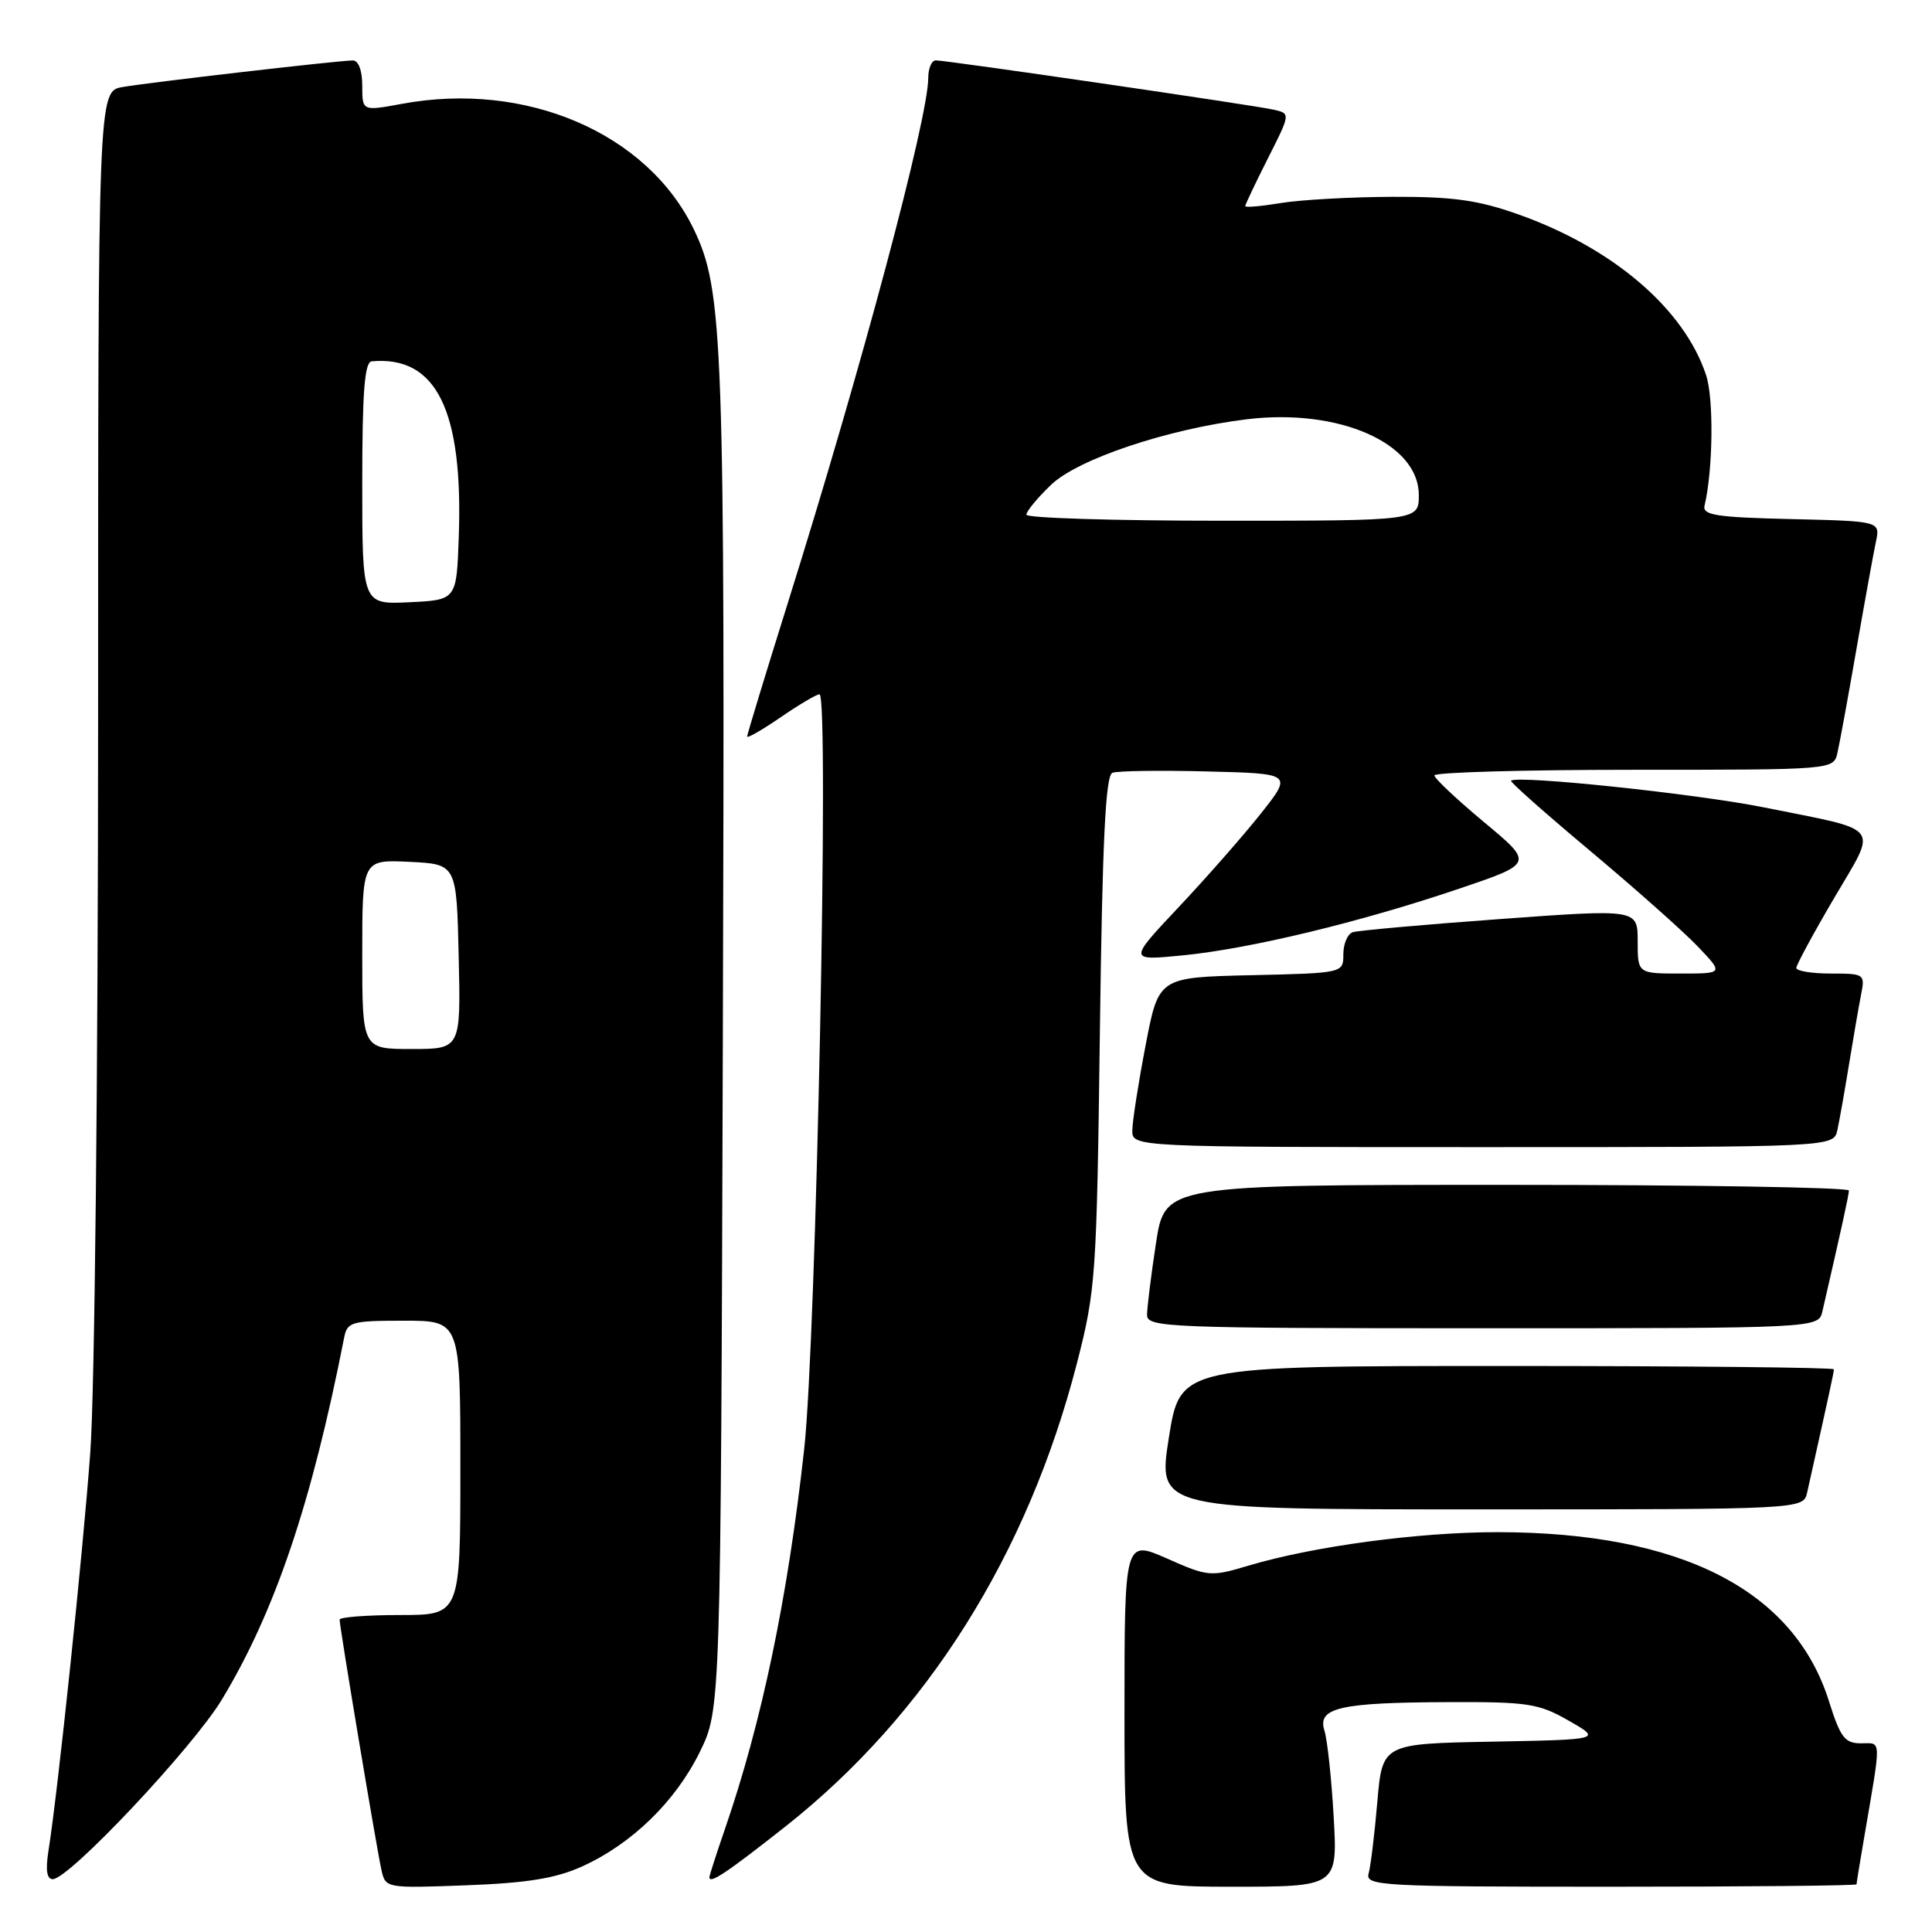 <?xml version="1.0" encoding="UTF-8" standalone="no"?>
<!DOCTYPE svg PUBLIC "-//W3C//DTD SVG 1.1//EN" "http://www.w3.org/Graphics/SVG/1.1/DTD/svg11.dtd" >
<svg xmlns="http://www.w3.org/2000/svg" xmlns:xlink="http://www.w3.org/1999/xlink" version="1.1" viewBox="0 0 256 256">
 <g >
 <path fill="currentColor"
d=" M 77.12 247.32 C 83.72 244.33 89.50 238.71 92.72 232.16 C 95.50 226.50 95.50 226.50 95.78 137.50 C 96.07 45.13 95.84 38.48 91.94 30.40 C 85.79 17.63 69.71 10.71 53.25 13.76 C 48.00 14.73 48.00 14.73 48.00 11.36 C 48.00 9.33 47.50 8.00 46.75 8.01 C 44.84 8.02 19.94 10.90 16.25 11.53 C 13.00 12.09 13.00 12.09 13.00 95.30 C 12.99 142.64 12.55 184.53 11.96 192.50 C 10.97 205.98 7.66 237.49 6.42 245.25 C 6.02 247.79 6.20 249.00 6.99 249.00 C 9.15 249.00 25.55 231.57 29.40 225.20 C 36.44 213.54 41.29 199.19 45.60 177.25 C 46.01 175.16 46.56 175.00 53.52 175.00 C 61.00 175.00 61.00 175.00 61.00 194.50 C 61.00 214.00 61.00 214.00 53.00 214.00 C 48.60 214.00 45.00 214.28 45.00 214.61 C 45.00 215.57 49.95 245.22 50.56 247.86 C 51.09 250.19 51.22 250.21 61.80 249.81 C 69.87 249.51 73.64 248.89 77.12 247.32 Z  M 176.72 240.75 C 176.43 235.66 175.88 230.51 175.49 229.30 C 174.53 226.27 177.54 225.59 192.00 225.54 C 202.47 225.50 203.89 225.72 207.87 228.00 C 212.24 230.50 212.24 230.50 197.70 230.78 C 183.17 231.05 183.17 231.05 182.50 238.78 C 182.14 243.02 181.62 247.29 181.35 248.25 C 180.90 249.89 182.90 250.00 213.43 250.00 C 231.34 250.00 246.00 249.86 246.00 249.68 C 246.00 249.51 246.46 246.70 247.02 243.43 C 249.31 230.02 249.35 231.00 246.60 231.00 C 244.44 231.00 243.86 230.23 242.34 225.40 C 237.70 210.69 222.74 203.05 198.50 203.02 C 188.01 203.01 174.04 204.88 165.38 207.47 C 160.42 208.95 160.07 208.92 154.63 206.51 C 149.00 204.03 149.00 204.03 149.00 227.01 C 149.00 250.00 149.00 250.00 163.12 250.00 C 177.24 250.00 177.24 250.00 176.72 240.75 Z  M 104.05 242.04 C 122.81 227.23 136.16 206.02 142.70 180.63 C 145.20 170.91 145.32 169.13 145.74 136.68 C 146.07 111.33 146.49 102.75 147.40 102.40 C 148.07 102.14 153.72 102.06 159.94 102.22 C 171.26 102.50 171.26 102.50 167.08 107.79 C 164.78 110.69 159.88 116.27 156.20 120.18 C 149.50 127.30 149.50 127.30 156.73 126.59 C 165.61 125.72 180.26 122.19 193.36 117.75 C 203.22 114.41 203.22 114.41 196.67 108.96 C 193.07 105.96 190.09 103.16 190.06 102.75 C 190.03 102.34 201.92 102.00 216.48 102.00 C 242.96 102.00 242.96 102.00 243.47 99.75 C 243.76 98.51 244.89 92.33 245.99 86.00 C 247.09 79.67 248.25 73.28 248.57 71.78 C 249.14 69.06 249.14 69.06 237.32 68.78 C 227.41 68.55 225.56 68.26 225.86 67.00 C 226.98 62.33 227.10 52.84 226.07 49.72 C 223.16 40.91 213.71 32.83 201.11 28.38 C 195.83 26.51 192.49 26.05 184.50 26.08 C 179.00 26.10 172.36 26.47 169.75 26.90 C 167.14 27.33 165.00 27.52 165.00 27.31 C 165.00 27.11 166.35 24.26 168.00 20.99 C 171.01 15.04 171.01 15.04 168.75 14.53 C 166.12 13.93 125.46 8.00 124.00 8.00 C 123.45 8.00 123.00 9.04 123.00 10.30 C 123.00 15.66 114.14 48.82 104.42 79.80 C 101.44 89.31 99.00 97.32 99.00 97.59 C 99.00 97.87 100.99 96.72 103.43 95.05 C 105.87 93.37 108.19 92.00 108.59 92.00 C 109.90 92.00 108.16 177.55 106.56 192.00 C 104.38 211.76 100.94 228.21 96.04 242.41 C 94.92 245.66 94.00 248.51 94.00 248.74 C 94.00 249.69 96.25 248.19 104.05 242.04 Z  M 239.46 197.75 C 242.42 184.50 243.00 181.82 243.00 181.44 C 243.00 181.20 223.51 181.00 199.69 181.00 C 156.38 181.00 156.38 181.00 154.88 190.50 C 153.38 200.00 153.38 200.00 196.17 200.00 C 238.96 200.00 238.96 200.00 239.46 197.75 Z  M 241.48 173.75 C 244.08 162.47 244.97 158.39 244.99 157.75 C 244.99 157.34 224.60 157.00 199.67 157.00 C 154.35 157.00 154.35 157.00 153.17 164.75 C 152.52 169.01 151.99 173.29 151.99 174.25 C 152.00 175.89 154.79 176.00 196.48 176.00 C 240.96 176.00 240.96 176.00 241.48 173.75 Z  M 243.46 149.75 C 243.73 148.51 244.43 144.57 245.01 141.00 C 245.59 137.43 246.31 133.26 246.61 131.75 C 247.14 129.07 247.04 129.00 242.58 129.00 C 240.06 129.00 238.01 128.66 238.02 128.25 C 238.04 127.84 240.28 123.68 243.02 119.02 C 248.82 109.12 249.64 110.19 233.72 106.98 C 224.83 105.19 201.01 102.68 200.22 103.45 C 200.06 103.61 204.79 107.79 210.72 112.76 C 216.65 117.73 223.05 123.41 224.95 125.40 C 228.39 129.00 228.39 129.00 222.70 129.00 C 217.00 129.00 217.00 129.00 217.00 124.73 C 217.00 120.45 217.00 120.45 198.75 121.78 C 188.71 122.51 179.94 123.30 179.25 123.52 C 178.56 123.75 178.00 125.06 178.00 126.44 C 178.00 128.94 178.00 128.94 165.76 129.22 C 153.52 129.50 153.52 129.50 151.80 138.50 C 150.85 143.45 150.06 148.51 150.04 149.75 C 150.00 152.00 150.00 152.00 196.48 152.00 C 242.96 152.00 242.96 152.00 243.46 149.75 Z  M 48.00 126.45 C 48.00 113.90 48.00 113.90 54.25 114.20 C 60.50 114.50 60.50 114.50 60.78 126.75 C 61.06 139.00 61.06 139.00 54.53 139.00 C 48.00 139.00 48.00 139.00 48.00 126.45 Z  M 48.00 64.05 C 48.00 51.94 48.31 47.97 49.25 47.88 C 57.79 47.10 61.38 54.31 60.79 71.11 C 60.50 79.50 60.50 79.50 54.25 79.80 C 48.00 80.10 48.00 80.10 48.00 64.05 Z  M 136.00 68.20 C 136.00 67.75 137.46 65.98 139.25 64.26 C 142.80 60.83 154.75 56.83 165.25 55.55 C 177.43 54.08 188.00 58.74 188.00 65.59 C 188.00 69.00 188.00 69.00 162.00 69.00 C 147.70 69.00 136.00 68.64 136.00 68.20 Z "/>
</g>
</svg>